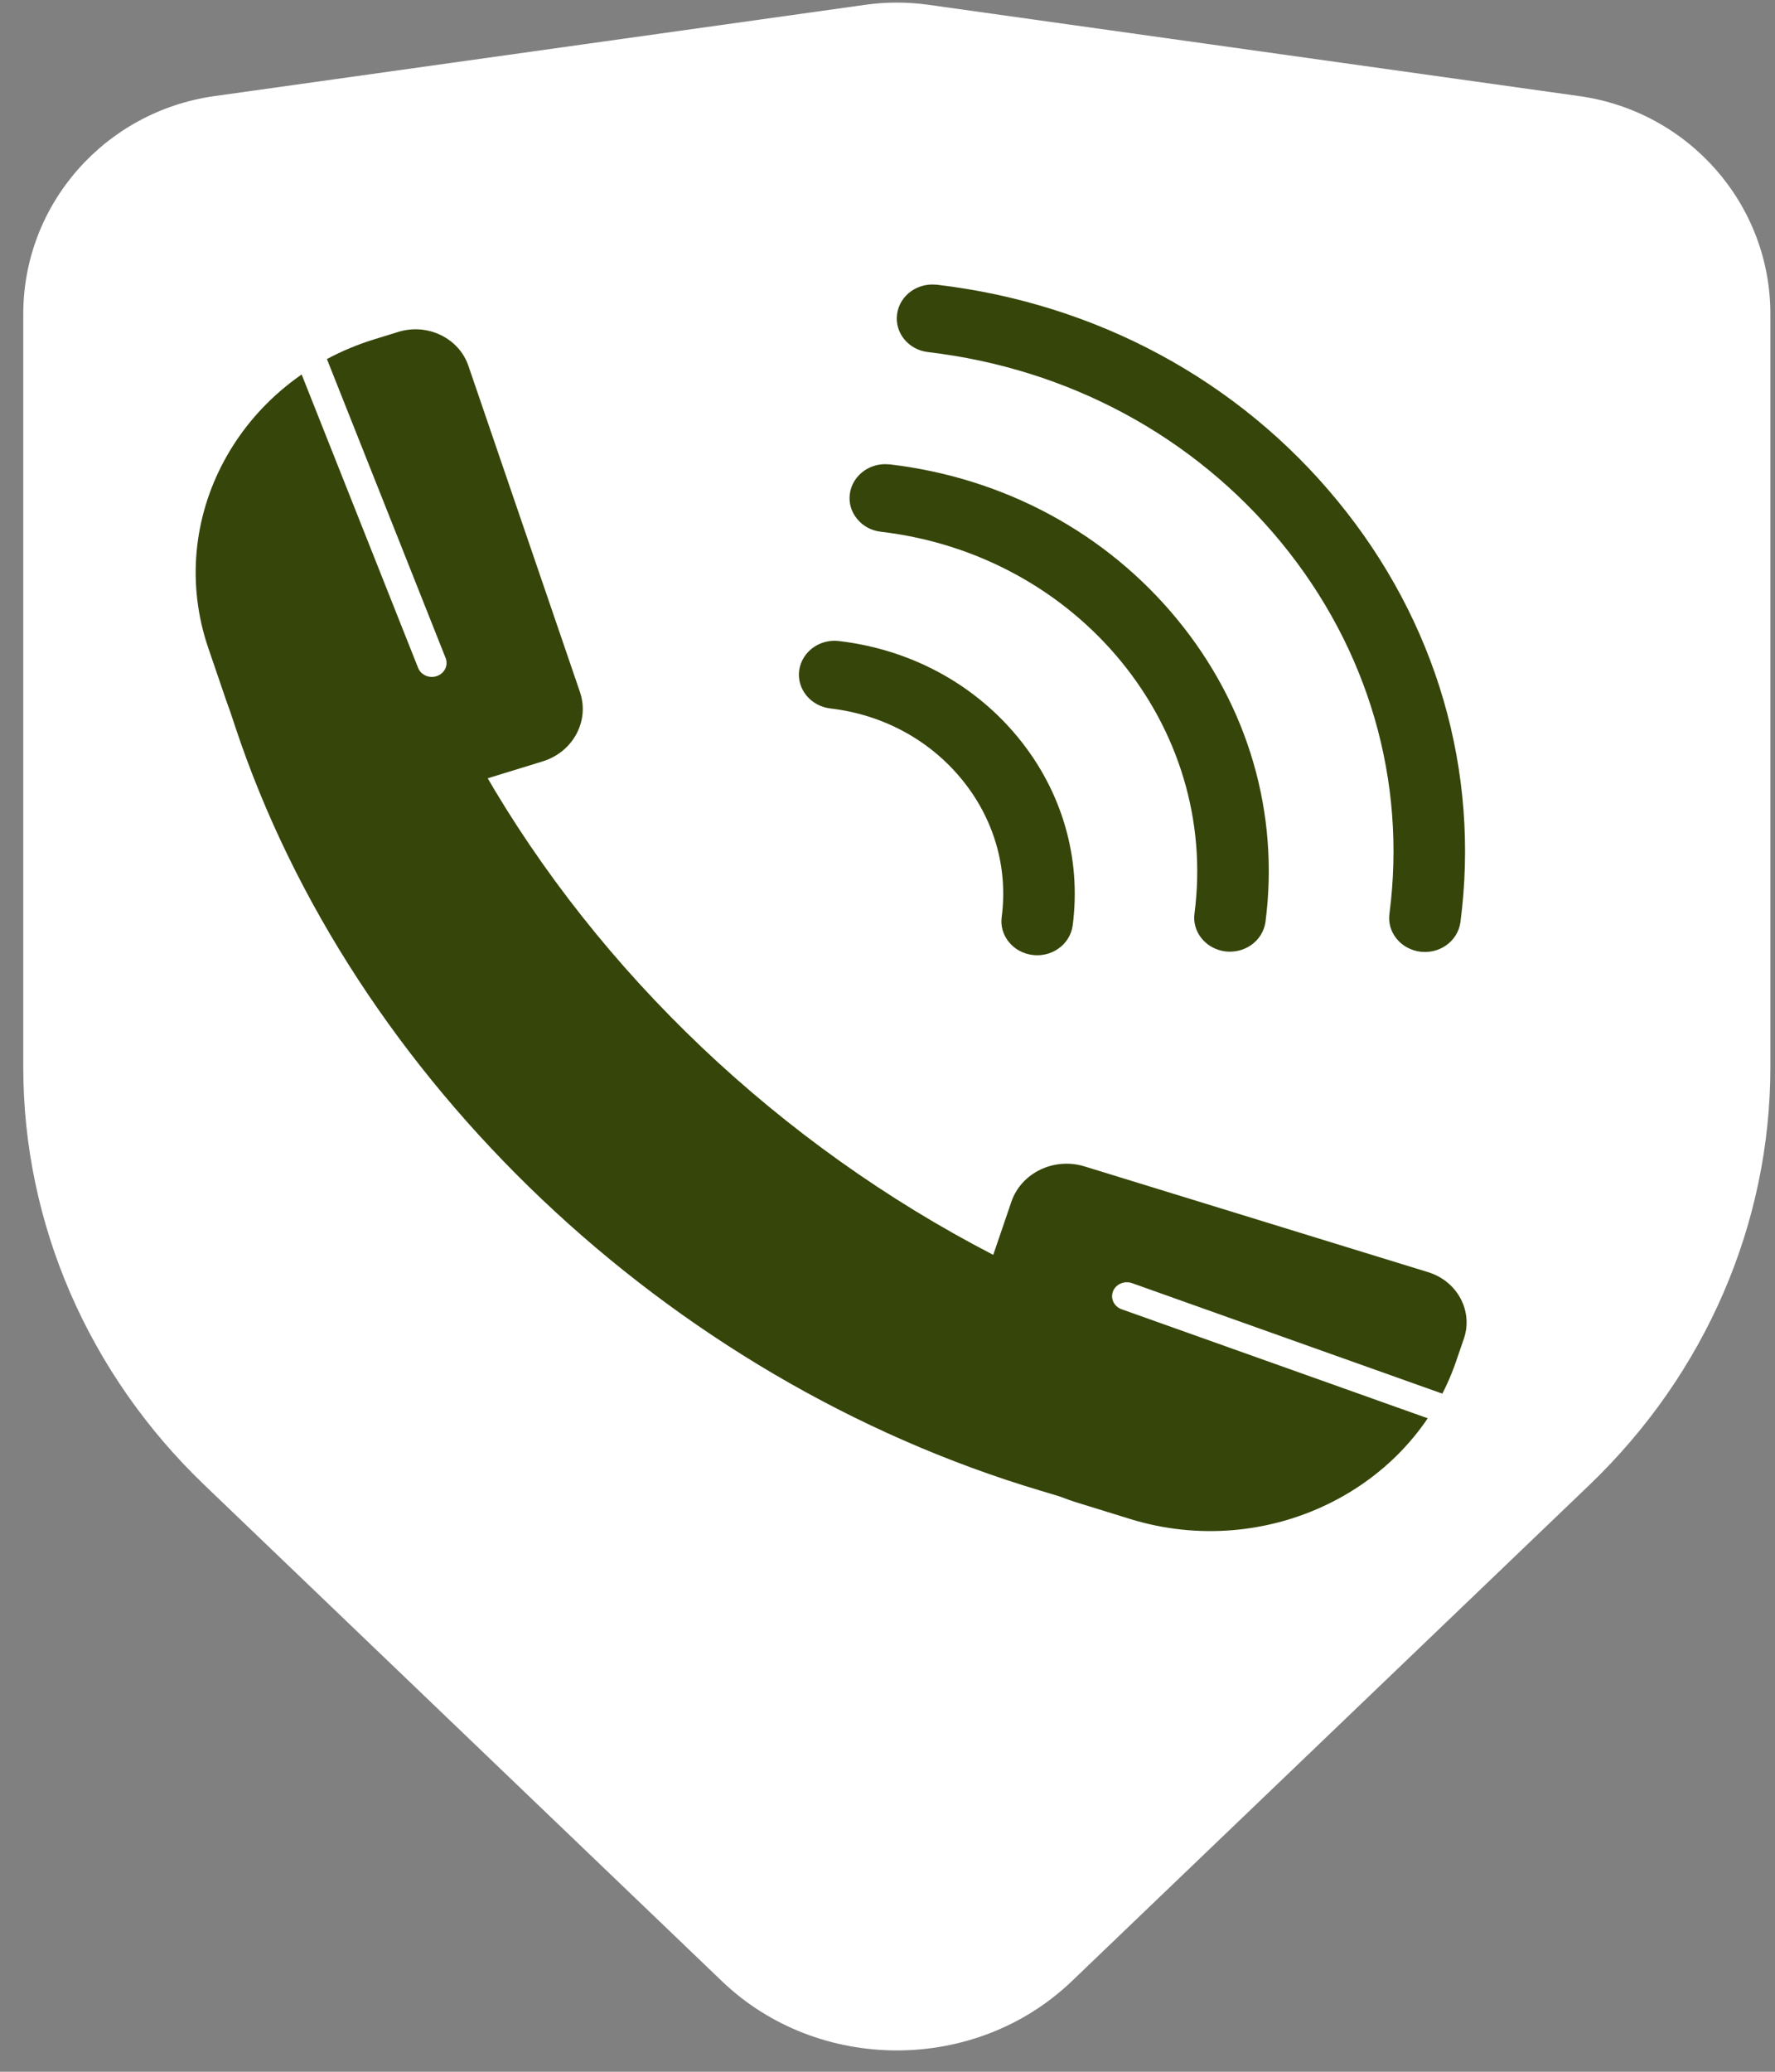 <svg width="18" height="21" viewBox="0 0 18 21" fill="none" xmlns="http://www.w3.org/2000/svg">
<rect x="0" y="0" width="18" height="21" fill="#808080" stroke="none"/>
<path d="M7.32 20.081L2.072 15.052C0.896 13.925 0.236 12.403 0.236 10.818V3.182C0.236 2.071 1.063 1.13 2.175 0.974L8.779 0.048C8.988 0.019 9.201 0.019 9.411 0.048L16.015 0.974C17.127 1.13 17.953 2.071 17.953 3.182V10.818C17.953 12.403 17.294 13.925 16.118 15.052L10.87 20.081C9.893 21.018 8.297 21.018 7.32 20.081Z" fill="white"/>
<path d="M3.598 5.541L4.902 7.814C6.079 9.865 7.911 11.603 10.073 12.72L12.468 13.958L11.086 15.27L10.555 15.111C6.773 13.984 3.57 10.945 2.382 7.356L2.215 6.853L3.598 5.541Z" fill="#36460A"/>
<path d="M10.998 11.823L14.482 12.895C14.778 12.986 14.941 13.288 14.845 13.569L14.766 13.799C14.319 15.106 12.841 15.821 11.464 15.398L10.911 15.227C10.063 14.966 9.599 14.103 9.874 13.3L10.256 12.182C10.356 11.888 10.689 11.728 10.998 11.823Z" fill="#36460A"/>
<path d="M5.881 7.014L4.75 3.708C4.654 3.427 4.336 3.273 4.04 3.364L3.797 3.439C2.421 3.862 1.666 5.265 2.113 6.571L2.293 7.097C2.567 7.901 3.477 8.341 4.324 8.08L5.502 7.718C5.812 7.623 5.981 7.307 5.881 7.014Z" fill="#36460A"/>
<path d="M2.982 3.602L4.24 6.77C4.269 6.843 4.355 6.88 4.432 6.852C4.509 6.825 4.548 6.743 4.519 6.67L3.261 3.503C3.232 3.429 3.146 3.393 3.069 3.42C2.992 3.448 2.953 3.529 2.982 3.602Z" fill="white"/>
<path d="M14.819 14.195L11.479 13.006C11.402 12.979 11.316 13.016 11.287 13.089C11.258 13.162 11.297 13.243 11.374 13.271L14.714 14.46C14.792 14.487 14.877 14.45 14.906 14.377C14.935 14.304 14.896 14.223 14.819 14.195Z" fill="white"/>
<path d="M13.563 5.076C12.56 3.854 11.117 3.076 9.501 2.886C9.486 2.885 9.471 2.884 9.456 2.884C9.381 2.884 9.307 2.906 9.245 2.948C9.163 3.004 9.109 3.09 9.097 3.185C9.085 3.277 9.111 3.367 9.17 3.439C9.23 3.512 9.316 3.558 9.412 3.569C10.836 3.737 12.107 4.422 12.992 5.498C13.876 6.575 14.266 7.912 14.09 9.263C14.078 9.354 14.104 9.444 14.164 9.517C14.223 9.589 14.309 9.635 14.405 9.647C14.496 9.657 14.587 9.636 14.661 9.585C14.743 9.529 14.797 9.443 14.81 9.348C15.01 7.815 14.567 6.297 13.563 5.076Z" fill="#36460A"/>
<path d="M10.323 7.474C9.875 6.929 9.231 6.583 8.509 6.498C8.494 6.496 8.479 6.495 8.464 6.495C8.389 6.495 8.315 6.517 8.253 6.559C8.171 6.615 8.117 6.702 8.104 6.797C8.08 6.985 8.221 7.157 8.42 7.181C8.95 7.243 9.422 7.497 9.751 7.897C10.079 8.296 10.224 8.793 10.158 9.296C10.146 9.387 10.172 9.477 10.232 9.55C10.291 9.622 10.377 9.669 10.473 9.68C10.564 9.691 10.655 9.669 10.729 9.618C10.811 9.563 10.865 9.476 10.878 9.381C10.967 8.696 10.77 8.018 10.323 7.474Z" fill="#36460A"/>
<path d="M11.938 6.278C11.218 5.402 10.182 4.843 9.022 4.707C9.007 4.706 8.992 4.705 8.977 4.705C8.902 4.705 8.829 4.727 8.767 4.769C8.685 4.825 8.63 4.911 8.618 5.007C8.606 5.098 8.632 5.188 8.692 5.26C8.751 5.333 8.837 5.379 8.933 5.39C10.934 5.625 12.361 7.362 12.113 9.26C12.101 9.351 12.127 9.441 12.187 9.514C12.246 9.586 12.332 9.632 12.428 9.644C12.518 9.654 12.608 9.633 12.682 9.583L12.684 9.582C12.766 9.526 12.82 9.44 12.833 9.345C12.976 8.244 12.659 7.155 11.938 6.278Z" fill="#36460A"/>
</svg>
